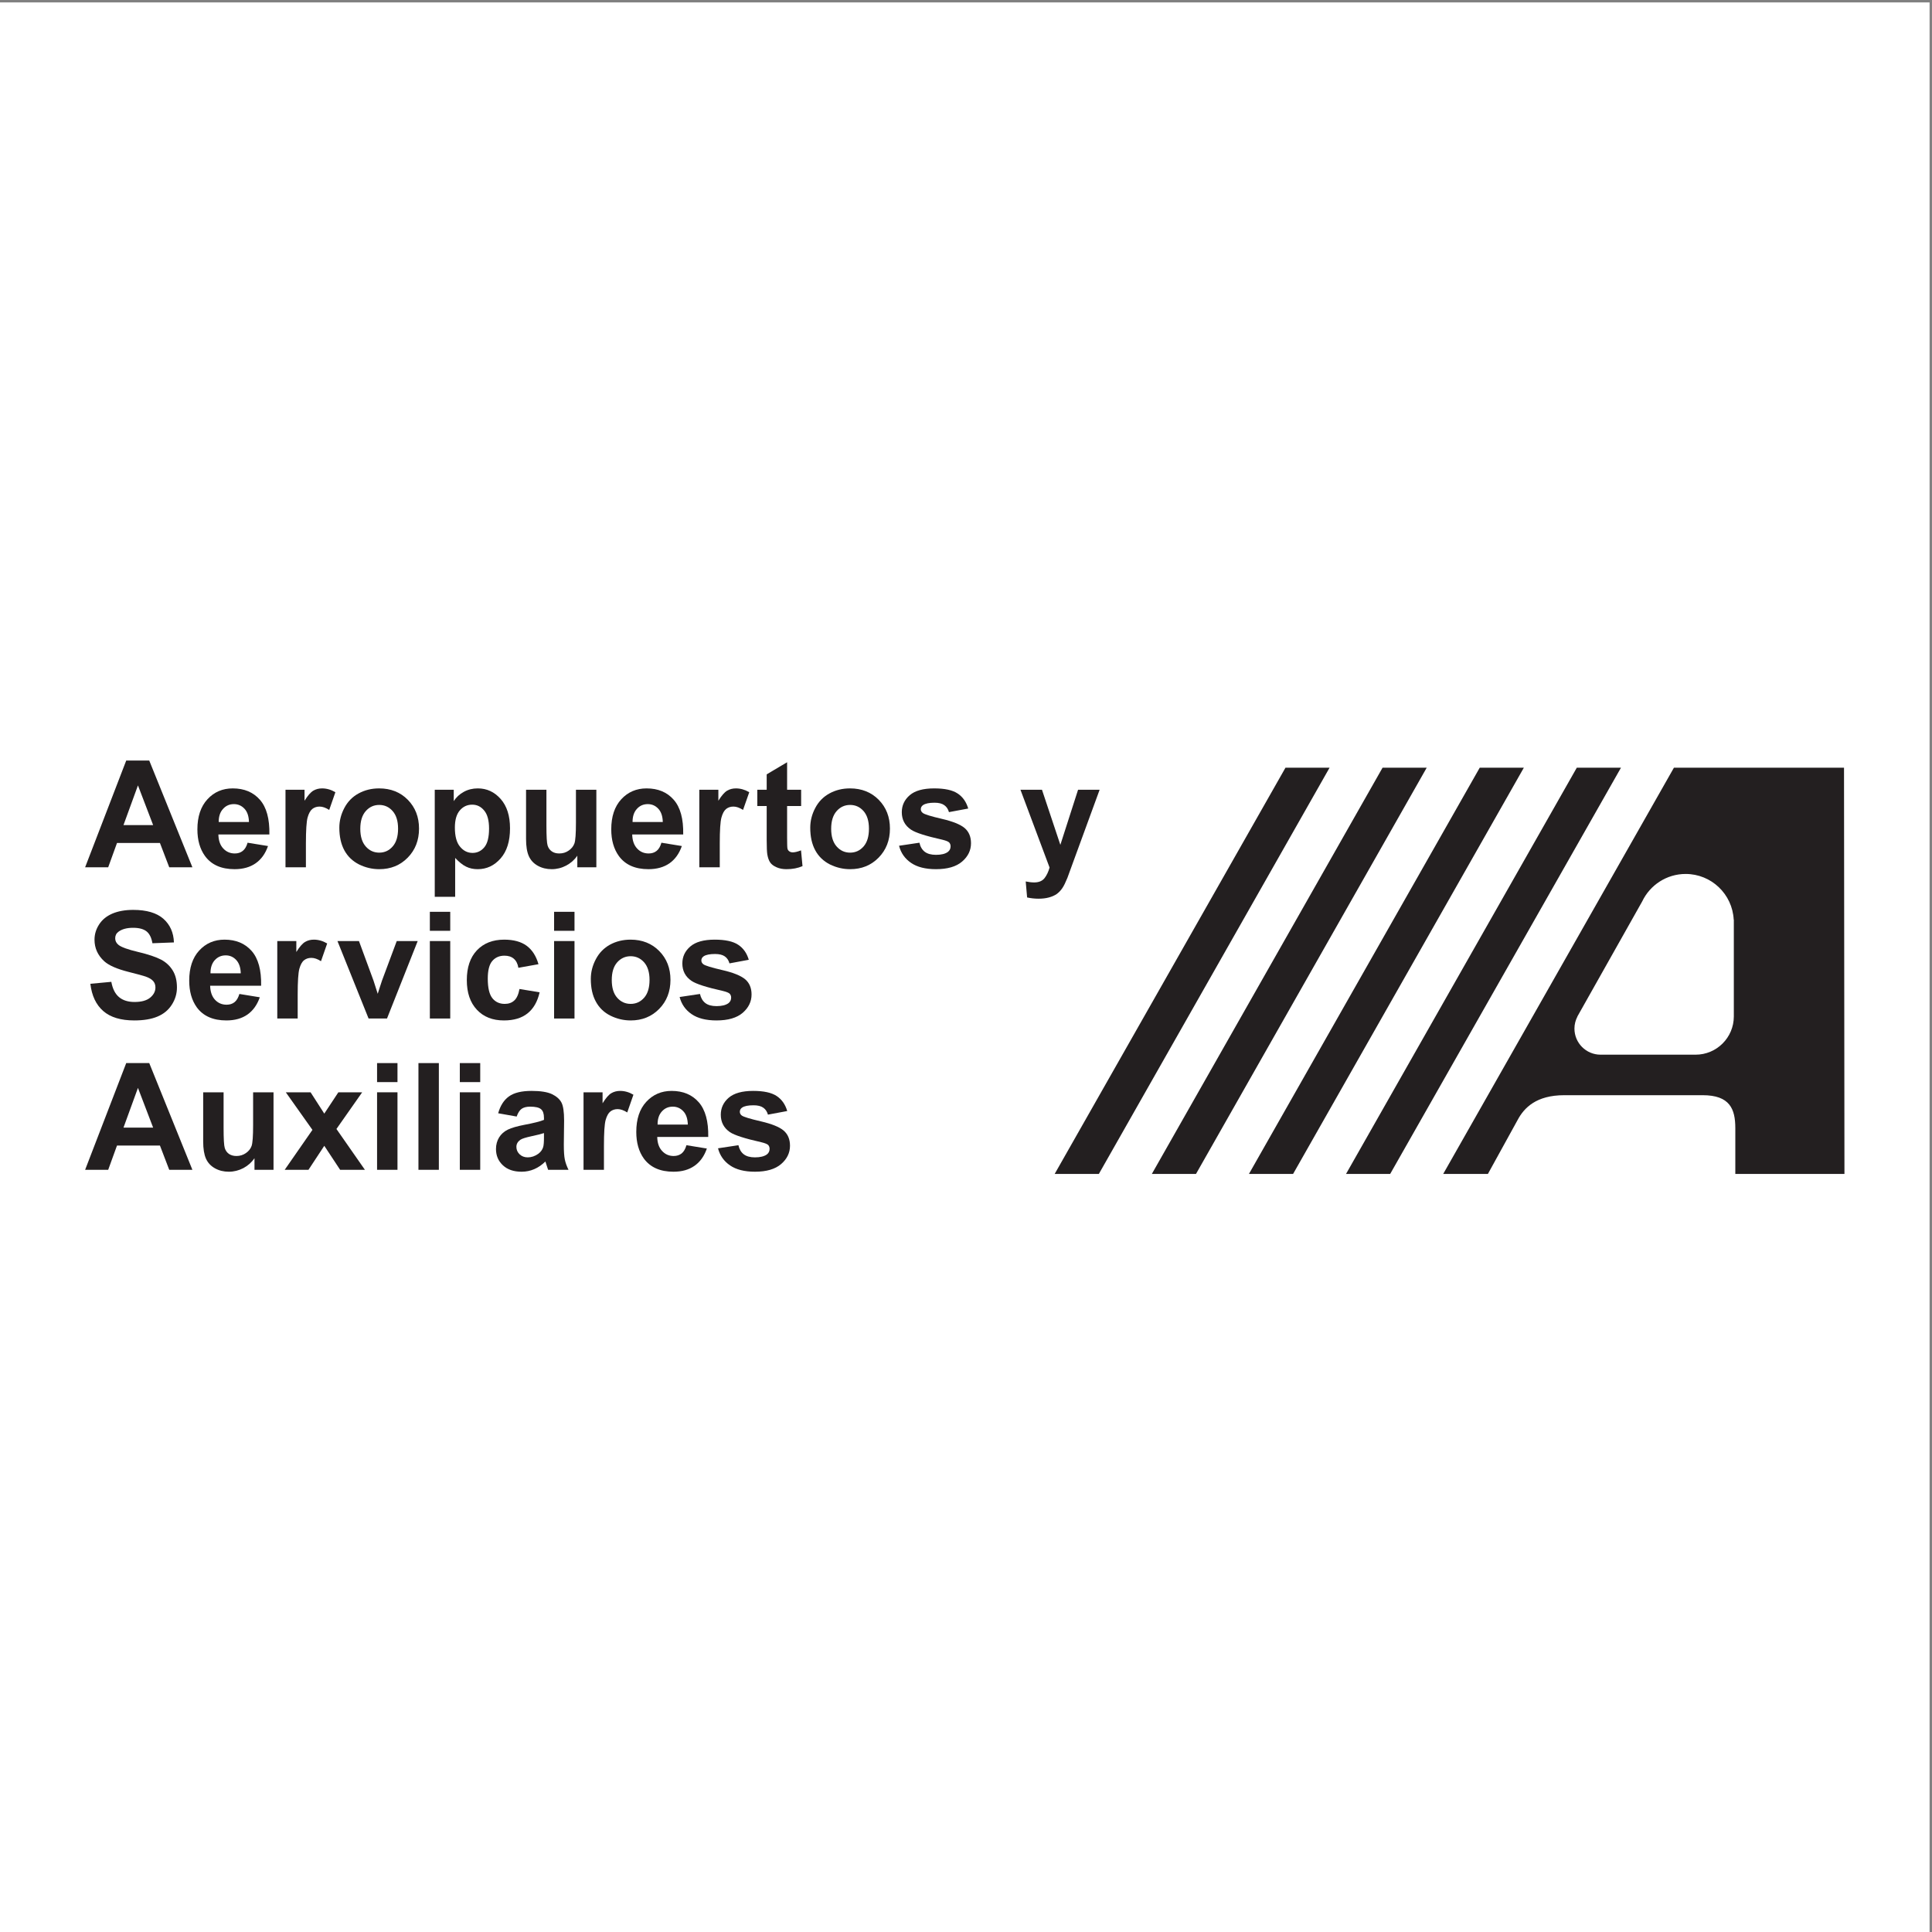 <?xml version="1.0" ?>
<svg xmlns="http://www.w3.org/2000/svg" xmlns:xlink="http://www.w3.org/1999/xlink" viewBox="0 0 193 193">
	
	

	
	<rect x="0" y="0" width="193" height="193" fill="#808080" stroke="none"/>
	
	

	
	<g id="surface1">
		
		

		
		<path style=" stroke:none;fill-rule:evenodd;fill:rgb(100%,100%,100%);fill-opacity:1;" d="M 0 0.242 L 192.758 0.242 L 192.758 193 L 0 193 L 0 0.242 "/>
		
		

		
		<path style=" stroke:none;fill-rule:nonzero;fill:rgb(13.699%,12.199%,12.5%);fill-opacity:1;" d="M 157.578 101.539 L 164.051 90.047 C 164.82 88.43 166.473 87.305 168.391 87.305 C 170.961 87.305 173.059 89.324 173.191 91.867 L 173.203 91.867 L 173.203 101.539 C 173.203 103.648 171.492 105.359 169.383 105.359 L 159.891 105.359 C 158.449 105.359 157.281 104.191 157.281 102.75 C 157.281 102.312 157.395 101.906 157.582 101.547 Z M 151.594 111.902 C 152.254 110.652 153.473 109.406 156.27 109.406 L 170.086 109.406 C 172.805 109.406 173.352 110.781 173.352 112.695 L 173.352 117.27 L 184.254 117.27 L 184.211 76.691 L 167.219 76.691 L 144.172 117.27 L 148.637 117.27 L 151.594 111.902 "/>
		
		

		
		<path style=" stroke:none;fill-rule:nonzero;fill:rgb(13.699%,12.199%,12.5%);fill-opacity:1;" d="M 134.465 117.27 L 138.875 117.27 L 161.93 76.691 L 157.516 76.691 L 134.465 117.27 "/>
		
		

		
		<path style=" stroke:none;fill-rule:nonzero;fill:rgb(13.699%,12.199%,12.5%);fill-opacity:1;" d="M 124.766 117.27 L 129.176 117.27 L 152.227 76.691 L 147.82 76.691 L 124.766 117.27 "/>
		
		

		
		<path style=" stroke:none;fill-rule:nonzero;fill:rgb(13.699%,12.199%,12.5%);fill-opacity:1;" d="M 115.066 117.27 L 119.477 117.27 L 142.523 76.691 L 138.113 76.691 L 115.066 117.27 "/>
		
		

		
		<path style=" stroke:none;fill-rule:nonzero;fill:rgb(13.699%,12.199%,12.5%);fill-opacity:1;" d="M 105.359 117.27 L 109.773 117.27 L 132.82 76.691 L 128.414 76.691 L 105.359 117.27 "/>
		
		

		
		<path style=" stroke:none;fill-rule:nonzero;fill:rgb(13.699%,12.199%,12.5%);fill-opacity:1;" d="M 15.297 82.422 L 13.781 78.457 L 12.336 82.422 Z M 19.219 86.637 L 16.906 86.637 L 15.977 84.211 L 11.688 84.211 L 10.809 86.637 L 8.504 86.637 L 12.609 75.977 L 14.91 75.977 L 19.219 86.637 "/>
		
		

		
		<path style=" stroke:none;fill-rule:nonzero;fill:rgb(13.699%,12.199%,12.5%);fill-opacity:1;" d="M 24.871 82.117 C 24.855 81.535 24.707 81.09 24.418 80.785 C 24.129 80.48 23.777 80.328 23.367 80.328 C 22.926 80.328 22.562 80.488 22.277 80.812 C 21.984 81.129 21.844 81.566 21.848 82.117 Z M 24.734 84.184 L 26.773 84.516 C 26.512 85.27 26.102 85.844 25.539 86.238 C 24.98 86.629 24.277 86.828 23.438 86.828 C 22.102 86.828 21.121 86.391 20.477 85.512 C 19.973 84.812 19.719 83.926 19.719 82.852 C 19.719 81.57 20.055 80.57 20.723 79.844 C 21.387 79.121 22.23 78.758 23.25 78.758 C 24.395 78.758 25.297 79.137 25.961 79.891 C 26.625 80.645 26.941 81.801 26.91 83.359 L 21.816 83.359 C 21.828 83.957 21.988 84.426 22.301 84.758 C 22.609 85.094 22.996 85.258 23.457 85.258 C 23.77 85.258 24.035 85.176 24.246 85.004 C 24.465 84.836 24.625 84.562 24.734 84.184 "/>
		
		

		
		<path style=" stroke:none;fill-rule:nonzero;fill:rgb(13.699%,12.199%,12.5%);fill-opacity:1;" d="M 30.559 86.637 L 28.52 86.637 L 28.52 78.895 L 30.422 78.895 L 30.422 79.992 C 30.746 79.473 31.035 79.141 31.293 78.988 C 31.551 78.836 31.844 78.758 32.168 78.758 C 32.633 78.758 33.078 78.887 33.504 79.141 L 32.887 80.91 C 32.543 80.688 32.219 80.574 31.926 80.574 C 31.641 80.574 31.398 80.656 31.199 80.812 C 31 80.973 30.844 81.254 30.727 81.668 C 30.617 82.078 30.559 82.941 30.559 84.25 L 30.559 86.637 "/>
		
		

		
		<path style=" stroke:none;fill-rule:nonzero;fill:rgb(13.699%,12.199%,12.5%);fill-opacity:1;" d="M 35.992 82.793 C 35.992 83.562 36.176 84.152 36.539 84.562 C 36.902 84.973 37.348 85.176 37.883 85.176 C 38.418 85.176 38.863 84.973 39.223 84.562 C 39.586 84.152 39.766 83.559 39.766 82.781 C 39.766 82.02 39.586 81.434 39.223 81.023 C 38.863 80.613 38.418 80.41 37.883 80.41 C 37.348 80.41 36.902 80.613 36.539 81.023 C 36.176 81.434 35.992 82.023 35.992 82.793 Z M 33.898 82.684 C 33.898 82.008 34.066 81.348 34.398 80.715 C 34.734 80.078 35.207 79.594 35.82 79.262 C 36.434 78.926 37.117 78.758 37.875 78.758 C 39.039 78.758 39.996 79.141 40.738 79.895 C 41.484 80.656 41.859 81.613 41.859 82.773 C 41.859 83.941 41.484 84.906 40.73 85.676 C 39.977 86.445 39.027 86.828 37.887 86.828 C 37.18 86.828 36.504 86.668 35.863 86.352 C 35.223 86.027 34.734 85.559 34.398 84.941 C 34.066 84.324 33.898 83.57 33.898 82.684 "/>
		
		

		
		<path style=" stroke:none;fill-rule:nonzero;fill:rgb(13.699%,12.199%,12.5%);fill-opacity:1;" d="M 45.441 82.668 C 45.441 83.531 45.609 84.172 45.957 84.582 C 46.297 84.996 46.715 85.203 47.207 85.203 C 47.68 85.203 48.074 85.012 48.387 84.633 C 48.699 84.254 48.855 83.633 48.855 82.77 C 48.855 81.961 48.695 81.363 48.371 80.973 C 48.051 80.578 47.648 80.383 47.172 80.383 C 46.672 80.383 46.262 80.574 45.93 80.961 C 45.605 81.344 45.441 81.91 45.441 82.668 Z M 43.43 78.895 L 45.328 78.895 L 45.328 80.027 C 45.578 79.641 45.91 79.332 46.332 79.102 C 46.754 78.871 47.219 78.758 47.734 78.758 C 48.629 78.758 49.391 79.109 50.012 79.812 C 50.637 80.516 50.949 81.496 50.949 82.746 C 50.949 84.039 50.637 85.039 50.008 85.754 C 49.375 86.473 48.617 86.828 47.719 86.828 C 47.293 86.828 46.906 86.746 46.562 86.574 C 46.215 86.406 45.852 86.113 45.469 85.703 L 45.469 89.586 L 43.43 89.586 L 43.43 78.895 "/>
		
		

		
		<path style=" stroke:none;fill-rule:nonzero;fill:rgb(13.699%,12.199%,12.5%);fill-opacity:1;" d="M 57.672 86.637 L 57.672 85.48 C 57.391 85.895 57.023 86.219 56.566 86.465 C 56.105 86.707 55.621 86.828 55.113 86.828 C 54.598 86.828 54.133 86.715 53.719 86.484 C 53.309 86.254 53.012 85.934 52.828 85.523 C 52.641 85.105 52.551 84.535 52.551 83.805 L 52.551 78.895 L 54.586 78.895 L 54.586 82.457 C 54.586 83.547 54.625 84.215 54.703 84.461 C 54.777 84.707 54.914 84.898 55.113 85.043 C 55.312 85.188 55.562 85.258 55.871 85.258 C 56.223 85.258 56.535 85.164 56.812 84.969 C 57.09 84.777 57.281 84.539 57.383 84.254 C 57.484 83.973 57.535 83.273 57.535 82.164 L 57.535 78.895 L 59.574 78.895 L 59.574 86.637 L 57.672 86.637 "/>
		
		

		
		<path style=" stroke:none;fill-rule:nonzero;fill:rgb(13.699%,12.199%,12.5%);fill-opacity:1;" d="M 66.211 82.117 C 66.195 81.535 66.047 81.09 65.758 80.785 C 65.473 80.48 65.121 80.328 64.711 80.328 C 64.27 80.328 63.902 80.488 63.617 80.812 C 63.328 81.129 63.188 81.566 63.191 82.117 Z M 66.074 84.184 L 68.113 84.516 C 67.852 85.27 67.441 85.844 66.883 86.238 C 66.32 86.629 65.617 86.828 64.781 86.828 C 63.445 86.828 62.461 86.391 61.82 85.512 C 61.316 84.812 61.062 83.926 61.062 82.852 C 61.062 81.57 61.395 80.57 62.062 79.844 C 62.727 79.121 63.574 78.758 64.59 78.758 C 65.734 78.758 66.641 79.137 67.301 79.891 C 67.965 80.645 68.281 81.801 68.25 83.359 L 63.156 83.359 C 63.168 83.957 63.332 84.426 63.641 84.758 C 63.949 85.094 64.336 85.258 64.797 85.258 C 65.109 85.258 65.375 85.176 65.59 85.004 C 65.805 84.836 65.965 84.562 66.074 84.184 "/>
		
		

		
		<path style=" stroke:none;fill-rule:nonzero;fill:rgb(13.699%,12.199%,12.5%);fill-opacity:1;" d="M 71.902 86.637 L 69.859 86.637 L 69.859 78.895 L 71.762 78.895 L 71.762 79.992 C 72.086 79.473 72.375 79.141 72.633 78.988 C 72.891 78.836 73.184 78.758 73.512 78.758 C 73.973 78.758 74.418 78.887 74.848 79.141 L 74.227 80.91 C 73.883 80.688 73.562 80.574 73.27 80.574 C 72.98 80.574 72.738 80.656 72.539 80.812 C 72.34 80.973 72.184 81.254 72.07 81.668 C 71.957 82.078 71.902 82.941 71.902 84.25 L 71.902 86.637 "/>
		
		

		
		<path style=" stroke:none;fill-rule:nonzero;fill:rgb(13.699%,12.199%,12.5%);fill-opacity:1;" d="M 80.031 78.895 L 80.031 80.52 L 78.629 80.52 L 78.629 83.672 C 78.629 84.309 78.641 84.68 78.668 84.785 C 78.695 84.891 78.754 84.98 78.852 85.047 C 78.945 85.113 79.062 85.148 79.195 85.148 C 79.383 85.148 79.66 85.086 80.02 84.949 L 80.168 86.523 C 79.699 86.727 79.168 86.828 78.574 86.828 C 78.207 86.828 77.875 86.77 77.586 86.641 C 77.293 86.516 77.074 86.355 76.941 86.16 C 76.805 85.961 76.711 85.695 76.652 85.355 C 76.613 85.117 76.59 84.637 76.59 83.91 L 76.59 80.52 L 75.652 80.52 L 75.652 78.895 L 76.59 78.895 L 76.59 77.355 L 78.629 76.145 L 78.629 78.895 L 80.031 78.895 "/>
		
		

		
		<path style=" stroke:none;fill-rule:nonzero;fill:rgb(13.699%,12.199%,12.5%);fill-opacity:1;" d="M 83.031 82.793 C 83.031 83.562 83.215 84.152 83.578 84.562 C 83.941 84.973 84.391 85.176 84.922 85.176 C 85.457 85.176 85.902 84.973 86.266 84.562 C 86.625 84.152 86.805 83.559 86.805 82.781 C 86.805 82.02 86.625 81.434 86.266 81.023 C 85.902 80.613 85.457 80.41 84.922 80.41 C 84.391 80.41 83.941 80.613 83.578 81.023 C 83.215 81.434 83.031 82.023 83.031 82.793 Z M 80.941 82.684 C 80.941 82.008 81.105 81.348 81.441 80.715 C 81.773 80.078 82.25 79.594 82.859 79.262 C 83.469 78.926 84.156 78.758 84.914 78.758 C 86.078 78.758 87.035 79.141 87.781 79.895 C 88.527 80.656 88.902 81.613 88.902 82.773 C 88.902 83.941 88.523 84.906 87.77 85.676 C 87.016 86.445 86.07 86.828 84.926 86.828 C 84.219 86.828 83.547 86.668 82.902 86.352 C 82.266 86.027 81.773 85.559 81.441 84.941 C 81.105 84.324 80.941 83.57 80.941 82.684 "/>
		
		

		
		<path style=" stroke:none;fill-rule:nonzero;fill:rgb(13.699%,12.199%,12.5%);fill-opacity:1;" d="M 89.812 84.488 L 91.848 84.184 C 91.934 84.582 92.113 84.883 92.379 85.09 C 92.648 85.293 93.02 85.395 93.5 85.395 C 94.027 85.395 94.426 85.301 94.691 85.102 C 94.867 84.965 94.961 84.777 94.961 84.547 C 94.961 84.391 94.91 84.258 94.816 84.156 C 94.715 84.059 94.484 83.969 94.133 83.883 C 92.488 83.516 91.441 83.18 91 82.875 C 90.391 82.461 90.086 81.879 90.086 81.137 C 90.086 80.465 90.348 79.898 90.875 79.441 C 91.398 78.988 92.215 78.758 93.32 78.758 C 94.375 78.758 95.156 78.926 95.668 79.27 C 96.176 79.605 96.527 80.105 96.723 80.77 L 94.797 81.129 C 94.715 80.824 94.559 80.594 94.332 80.434 C 94.105 80.27 93.781 80.188 93.359 80.188 C 92.828 80.188 92.445 80.266 92.215 80.422 C 92.062 80.527 91.984 80.668 91.984 80.84 C 91.984 80.988 92.055 81.113 92.188 81.215 C 92.371 81.355 93.008 81.551 94.09 81.801 C 95.176 82.055 95.934 82.359 96.359 82.715 C 96.785 83.078 97 83.586 97 84.234 C 97 84.945 96.707 85.555 96.113 86.066 C 95.523 86.574 94.652 86.828 93.5 86.828 C 92.449 86.828 91.621 86.617 91.012 86.199 C 90.398 85.781 89.996 85.211 89.812 84.488 "/>
		
		

		
		<path style=" stroke:none;fill-rule:nonzero;fill:rgb(13.699%,12.199%,12.5%);fill-opacity:1;" d="M 101.941 78.895 L 104.09 78.895 L 105.926 84.398 L 107.695 78.895 L 109.848 78.895 L 107.129 86.328 L 106.629 87.699 C 106.445 88.148 106.281 88.492 106.117 88.73 C 105.953 88.969 105.77 89.156 105.562 89.309 C 105.352 89.453 105.09 89.57 104.785 89.652 C 104.484 89.734 104.137 89.777 103.75 89.777 C 103.359 89.777 102.977 89.734 102.605 89.652 L 102.465 88.055 C 102.773 88.117 103.055 88.152 103.309 88.152 C 103.773 88.152 104.113 88.012 104.34 87.73 C 104.559 87.449 104.73 87.098 104.848 86.664 L 101.941 78.895 "/>
		
		

		
		<path style=" stroke:none;fill-rule:nonzero;fill:rgb(13.699%,12.199%,12.5%);fill-opacity:1;" d="M 9.027 98.277 L 11.121 98.082 C 11.246 98.773 11.504 99.285 11.887 99.605 C 12.27 99.93 12.789 100.094 13.441 100.094 C 14.133 100.094 14.652 99.949 15.004 99.66 C 15.352 99.371 15.527 99.031 15.527 98.645 C 15.527 98.391 15.453 98.18 15.309 98.012 C 15.16 97.836 14.906 97.68 14.539 97.551 C 14.289 97.465 13.719 97.309 12.828 97.086 C 11.684 96.797 10.879 96.445 10.414 96.027 C 9.77 95.438 9.441 94.719 9.441 93.875 C 9.441 93.332 9.594 92.824 9.902 92.348 C 10.207 91.871 10.648 91.516 11.223 91.266 C 11.801 91.02 12.496 90.895 13.309 90.895 C 14.641 90.895 15.645 91.191 16.316 91.777 C 16.988 92.371 17.34 93.156 17.375 94.145 L 15.227 94.227 C 15.133 93.68 14.941 93.281 14.641 93.043 C 14.34 92.805 13.895 92.684 13.297 92.684 C 12.68 92.684 12.195 92.812 11.844 93.07 C 11.617 93.234 11.508 93.457 11.508 93.73 C 11.508 93.98 11.609 94.203 11.824 94.379 C 12.094 94.609 12.746 94.848 13.785 95.094 C 14.824 95.34 15.59 95.602 16.09 95.863 C 16.586 96.125 16.973 96.488 17.254 96.945 C 17.535 97.402 17.676 97.969 17.676 98.645 C 17.676 99.258 17.508 99.828 17.168 100.359 C 16.832 100.895 16.352 101.293 15.734 101.551 C 15.113 101.812 14.34 101.938 13.418 101.938 C 12.074 101.938 11.039 101.629 10.32 101.004 C 9.598 100.379 9.168 99.469 9.027 98.277 "/>
		
		

		
		<path style=" stroke:none;fill-rule:nonzero;fill:rgb(13.699%,12.199%,12.5%);fill-opacity:1;" d="M 24.051 97.23 C 24.035 96.645 23.883 96.203 23.594 95.895 C 23.309 95.59 22.957 95.438 22.547 95.438 C 22.102 95.438 21.742 95.602 21.453 95.918 C 21.164 96.242 21.023 96.68 21.027 97.23 Z M 23.914 99.293 L 25.953 99.625 C 25.691 100.379 25.281 100.953 24.723 101.348 C 24.16 101.742 23.457 101.938 22.617 101.938 C 21.281 101.938 20.297 101.5 19.656 100.625 C 19.152 99.918 18.902 99.035 18.902 97.961 C 18.902 96.684 19.234 95.68 19.898 94.957 C 20.566 94.23 21.41 93.867 22.43 93.867 C 23.574 93.867 24.477 94.246 25.141 95 C 25.801 95.754 26.117 96.91 26.086 98.469 L 20.992 98.469 C 21.008 99.07 21.168 99.535 21.477 99.871 C 21.785 100.203 22.172 100.367 22.637 100.367 C 22.949 100.367 23.215 100.285 23.43 100.113 C 23.641 99.945 23.801 99.672 23.914 99.293 "/>
		
		

		
		<path style=" stroke:none;fill-rule:nonzero;fill:rgb(13.699%,12.199%,12.5%);fill-opacity:1;" d="M 29.738 101.746 L 27.699 101.746 L 27.699 94.008 L 29.602 94.008 L 29.602 95.102 C 29.922 94.586 30.215 94.25 30.473 94.098 C 30.727 93.945 31.02 93.867 31.348 93.867 C 31.809 93.867 32.258 93.996 32.684 94.25 L 32.066 96.02 C 31.719 95.797 31.402 95.688 31.105 95.688 C 30.82 95.688 30.574 95.766 30.379 95.922 C 30.176 96.078 30.023 96.363 29.906 96.773 C 29.793 97.188 29.738 98.051 29.738 99.363 L 29.738 101.746 "/>
		
		

		
		<path style=" stroke:none;fill-rule:nonzero;fill:rgb(13.699%,12.199%,12.5%);fill-opacity:1;" d="M 36.82 101.746 L 33.711 94.008 L 35.859 94.008 L 37.312 97.957 L 37.734 99.277 C 37.844 98.941 37.914 98.719 37.945 98.613 C 38.012 98.391 38.086 98.176 38.16 97.957 L 39.633 94.008 L 41.727 94.008 L 38.66 101.746 L 36.82 101.746 "/>
		
		

		
		<path style=" stroke:none;fill-rule:nonzero;fill:rgb(13.699%,12.199%,12.5%);fill-opacity:1;" d="M 42.941 101.746 L 42.941 94.008 L 44.977 94.008 L 44.977 101.746 Z M 42.941 92.984 L 42.941 91.086 L 44.977 91.086 L 44.977 92.984 L 42.941 92.984 "/>
		
		

		
		<path style=" stroke:none;fill-rule:nonzero;fill:rgb(13.699%,12.199%,12.5%);fill-opacity:1;" d="M 53.793 96.32 L 51.785 96.68 C 51.719 96.277 51.562 95.973 51.324 95.77 C 51.086 95.566 50.777 95.469 50.391 95.469 C 49.887 95.469 49.48 95.645 49.18 95.996 C 48.875 96.348 48.727 96.938 48.727 97.766 C 48.727 98.688 48.883 99.336 49.188 99.719 C 49.492 100.098 49.906 100.285 50.422 100.285 C 50.809 100.285 51.125 100.176 51.371 99.949 C 51.617 99.73 51.793 99.344 51.895 98.797 L 53.906 99.129 C 53.695 100.055 53.297 100.754 52.707 101.227 C 52.117 101.703 51.328 101.938 50.336 101.938 C 49.211 101.938 48.309 101.586 47.641 100.871 C 46.969 100.156 46.633 99.172 46.633 97.91 C 46.633 96.637 46.969 95.645 47.641 94.934 C 48.312 94.227 49.223 93.867 50.367 93.867 C 51.301 93.867 52.051 94.07 52.602 94.473 C 53.156 94.879 53.555 95.492 53.793 96.32 "/>
		
		

		
		<path style=" stroke:none;fill-rule:nonzero;fill:rgb(13.699%,12.199%,12.5%);fill-opacity:1;" d="M 55.352 101.746 L 55.352 94.008 L 57.391 94.008 L 57.391 101.746 Z M 55.352 92.984 L 55.352 91.086 L 57.391 91.086 L 57.391 92.984 L 55.352 92.984 "/>
		
		

		
		<path style=" stroke:none;fill-rule:nonzero;fill:rgb(13.699%,12.199%,12.5%);fill-opacity:1;" d="M 61.113 97.902 C 61.113 98.672 61.293 99.266 61.656 99.672 C 62.02 100.082 62.469 100.285 63 100.285 C 63.535 100.285 63.98 100.082 64.344 99.672 C 64.703 99.266 64.887 98.668 64.887 97.891 C 64.887 97.129 64.703 96.543 64.344 96.133 C 63.98 95.727 63.535 95.523 63 95.523 C 62.469 95.523 62.02 95.727 61.656 96.133 C 61.293 96.543 61.113 97.133 61.113 97.902 Z M 59.02 97.793 C 59.02 97.113 59.184 96.461 59.52 95.824 C 59.852 95.191 60.324 94.707 60.938 94.367 C 61.551 94.035 62.234 93.867 62.992 93.867 C 64.156 93.867 65.113 94.25 65.859 95.008 C 66.605 95.766 66.977 96.723 66.977 97.883 C 66.977 99.051 66.602 100.02 65.848 100.789 C 65.094 101.555 64.148 101.938 63.008 101.938 C 62.301 101.938 61.625 101.781 60.98 101.461 C 60.34 101.141 59.852 100.672 59.52 100.051 C 59.184 99.438 59.02 98.684 59.02 97.793 "/>
		
		

		
		<path style=" stroke:none;fill-rule:nonzero;fill:rgb(13.699%,12.199%,12.5%);fill-opacity:1;" d="M 67.891 99.598 L 69.926 99.293 C 70.016 99.691 70.191 99.992 70.457 100.199 C 70.723 100.406 71.098 100.508 71.578 100.508 C 72.105 100.508 72.504 100.41 72.77 100.215 C 72.949 100.074 73.039 99.891 73.039 99.656 C 73.039 99.5 72.988 99.371 72.891 99.266 C 72.789 99.168 72.562 99.078 72.211 98.992 C 70.562 98.625 69.52 98.289 69.078 97.984 C 68.469 97.57 68.164 96.988 68.164 96.246 C 68.164 95.574 68.426 95.012 68.953 94.555 C 69.477 94.098 70.293 93.867 71.398 93.867 C 72.453 93.867 73.234 94.039 73.742 94.379 C 74.254 94.715 74.609 95.219 74.801 95.879 L 72.871 96.238 C 72.789 95.934 72.637 95.703 72.41 95.543 C 72.18 95.379 71.855 95.301 71.438 95.301 C 70.906 95.301 70.523 95.375 70.293 95.531 C 70.141 95.637 70.062 95.777 70.062 95.949 C 70.062 96.098 70.133 96.227 70.266 96.328 C 70.449 96.465 71.086 96.66 72.168 96.91 C 73.254 97.16 74.012 97.469 74.441 97.828 C 74.867 98.191 75.078 98.699 75.078 99.348 C 75.078 100.055 74.781 100.668 74.195 101.176 C 73.602 101.684 72.73 101.938 71.574 101.938 C 70.531 101.938 69.699 101.727 69.09 101.309 C 68.477 100.891 68.078 100.316 67.891 99.598 "/>
		
		

		
		<path style=" stroke:none;fill-rule:nonzero;fill:rgb(13.699%,12.199%,12.5%);fill-opacity:1;" d="M 15.297 112.645 L 13.781 108.676 L 12.336 112.645 Z M 19.219 116.859 L 16.906 116.859 L 15.977 114.434 L 11.688 114.434 L 10.809 116.859 L 8.504 116.859 L 12.609 106.199 L 14.91 106.199 L 19.219 116.859 "/>
		
		

		
		<path style=" stroke:none;fill-rule:nonzero;fill:rgb(13.699%,12.199%,12.5%);fill-opacity:1;" d="M 25.422 116.859 L 25.422 115.703 C 25.141 116.113 24.773 116.441 24.316 116.688 C 23.855 116.926 23.371 117.051 22.863 117.051 C 22.344 117.051 21.879 116.938 21.469 116.707 C 21.059 116.477 20.758 116.156 20.574 115.742 C 20.391 115.328 20.297 114.758 20.297 114.027 L 20.297 109.117 L 22.336 109.117 L 22.336 112.68 C 22.336 113.766 22.375 114.438 22.453 114.68 C 22.527 114.926 22.664 115.121 22.863 115.266 C 23.062 115.406 23.316 115.48 23.621 115.48 C 23.973 115.48 24.285 115.383 24.562 115.191 C 24.84 115 25.031 114.762 25.133 114.477 C 25.234 114.191 25.285 113.496 25.285 112.387 L 25.285 109.117 L 27.324 109.117 L 27.324 116.859 L 25.422 116.859 "/>
		
		

		
		<path style=" stroke:none;fill-rule:nonzero;fill:rgb(13.699%,12.199%,12.5%);fill-opacity:1;" d="M 28.441 116.859 L 31.211 112.871 L 28.551 109.117 L 31.027 109.117 L 32.395 111.246 L 33.801 109.117 L 36.18 109.117 L 33.609 112.781 L 36.453 116.859 L 33.977 116.859 L 32.395 114.461 L 30.816 116.859 L 28.441 116.859 "/>
		
		

		
		<path style=" stroke:none;fill-rule:nonzero;fill:rgb(13.699%,12.199%,12.5%);fill-opacity:1;" d="M 37.668 116.859 L 37.668 109.117 L 39.707 109.117 L 39.707 116.859 Z M 37.668 108.098 L 37.668 106.199 L 39.707 106.199 L 39.707 108.098 L 37.668 108.098 "/>
		
		

		
		<path style=" stroke:none;fill-rule:nonzero;fill:rgb(13.699%,12.199%,12.5%);fill-opacity:1;" d="M 41.801 116.859 L 41.801 106.199 L 43.84 106.199 L 43.84 116.859 L 41.801 116.859 "/>
		
		

		
		<path style=" stroke:none;fill-rule:nonzero;fill:rgb(13.699%,12.199%,12.5%);fill-opacity:1;" d="M 45.934 116.859 L 45.934 109.117 L 47.973 109.117 L 47.973 116.859 Z M 45.934 108.098 L 45.934 106.199 L 47.973 106.199 L 47.973 108.098 L 45.934 108.098 "/>
		
		

		
		<path style=" stroke:none;fill-rule:nonzero;fill:rgb(13.699%,12.199%,12.5%);fill-opacity:1;" d="M 54.34 113.191 C 54.078 113.281 53.664 113.383 53.098 113.504 C 52.531 113.629 52.16 113.738 51.984 113.859 C 51.719 114.047 51.586 114.281 51.586 114.57 C 51.586 114.855 51.691 115.102 51.906 115.309 C 52.117 115.512 52.391 115.617 52.719 115.617 C 53.09 115.617 53.441 115.496 53.777 115.258 C 54.02 115.074 54.184 114.852 54.262 114.586 C 54.316 114.41 54.34 114.082 54.34 113.598 Z M 51.613 111.539 L 49.766 111.211 C 49.977 110.453 50.336 109.891 50.844 109.527 C 51.352 109.16 52.105 108.977 53.105 108.977 C 54.016 108.977 54.691 109.09 55.141 109.301 C 55.582 109.516 55.898 109.789 56.078 110.121 C 56.262 110.453 56.352 111.062 56.352 111.945 L 56.324 114.324 C 56.324 115 56.355 115.504 56.422 115.82 C 56.488 116.145 56.609 116.488 56.793 116.859 L 54.754 116.859 C 54.703 116.723 54.637 116.527 54.559 116.266 C 54.527 116.145 54.5 116.07 54.484 116.031 C 54.137 116.367 53.766 116.625 53.371 116.793 C 52.973 116.965 52.551 117.051 52.105 117.051 C 51.312 117.051 50.688 116.836 50.234 116.406 C 49.777 115.977 49.547 115.441 49.547 114.781 C 49.547 114.352 49.652 113.961 49.859 113.621 C 50.07 113.285 50.359 113.027 50.734 112.844 C 51.109 112.664 51.652 112.508 52.355 112.371 C 53.312 112.191 53.973 112.027 54.34 111.871 L 54.34 111.664 C 54.34 111.262 54.246 110.977 54.051 110.809 C 53.855 110.637 53.492 110.551 52.953 110.551 C 52.594 110.551 52.312 110.625 52.105 110.77 C 51.902 110.918 51.742 111.172 51.613 111.539 "/>
		
		

		
		<path style=" stroke:none;fill-rule:nonzero;fill:rgb(13.699%,12.199%,12.5%);fill-opacity:1;" d="M 60.332 116.859 L 58.293 116.859 L 58.293 109.117 L 60.195 109.117 L 60.195 110.215 C 60.516 109.695 60.805 109.359 61.066 109.207 C 61.32 109.059 61.613 108.977 61.941 108.977 C 62.406 108.977 62.848 109.105 63.277 109.359 L 62.66 111.129 C 62.312 110.91 61.992 110.797 61.699 110.797 C 61.414 110.797 61.172 110.879 60.973 111.035 C 60.773 111.191 60.617 111.477 60.5 111.887 C 60.387 112.301 60.332 113.16 60.332 114.473 L 60.332 116.859 "/>
		
		

		
		<path style=" stroke:none;fill-rule:nonzero;fill:rgb(13.699%,12.199%,12.5%);fill-opacity:1;" d="M 68.711 112.34 C 68.695 111.758 68.547 111.312 68.258 111.008 C 67.969 110.703 67.621 110.551 67.207 110.551 C 66.766 110.551 66.402 110.711 66.117 111.031 C 65.824 111.352 65.688 111.785 65.691 112.34 Z M 68.574 114.402 L 70.613 114.734 C 70.352 115.492 69.941 116.066 69.383 116.457 C 68.82 116.855 68.121 117.051 67.277 117.051 C 65.945 117.051 64.957 116.609 64.316 115.734 C 63.812 115.031 63.562 114.145 63.562 113.074 C 63.562 111.793 63.895 110.789 64.562 110.066 C 65.227 109.344 66.074 108.977 67.09 108.977 C 68.234 108.977 69.137 109.355 69.801 110.109 C 70.465 110.867 70.781 112.027 70.75 113.578 L 65.656 113.578 C 65.668 114.176 65.828 114.645 66.141 114.977 C 66.449 115.312 66.832 115.48 67.297 115.48 C 67.609 115.48 67.871 115.395 68.09 115.227 C 68.305 115.055 68.465 114.781 68.574 114.402 "/>
		
		

		
		<path style=" stroke:none;fill-rule:nonzero;fill:rgb(13.699%,12.199%,12.5%);fill-opacity:1;" d="M 71.727 114.711 L 73.766 114.402 C 73.855 114.801 74.031 115.105 74.297 115.309 C 74.562 115.512 74.938 115.617 75.418 115.617 C 75.945 115.617 76.344 115.516 76.609 115.324 C 76.789 115.184 76.879 115 76.879 114.766 C 76.879 114.609 76.832 114.48 76.734 114.375 C 76.629 114.281 76.402 114.188 76.051 114.105 C 74.402 113.734 73.359 113.398 72.918 113.098 C 72.309 112.68 72.004 112.098 72.004 111.355 C 72.004 110.688 72.266 110.121 72.789 109.664 C 73.32 109.207 74.137 108.977 75.238 108.977 C 76.293 108.977 77.074 109.148 77.586 109.488 C 78.098 109.828 78.449 110.328 78.641 110.988 L 76.715 111.348 C 76.629 111.047 76.477 110.812 76.25 110.656 C 76.023 110.492 75.695 110.414 75.277 110.414 C 74.746 110.414 74.363 110.488 74.133 110.645 C 73.98 110.75 73.906 110.891 73.906 111.062 C 73.906 111.211 73.969 111.336 74.105 111.441 C 74.289 111.574 74.926 111.77 76.012 112.02 C 77.09 112.273 77.852 112.574 78.281 112.938 C 78.703 113.301 78.918 113.805 78.918 114.457 C 78.918 115.164 78.621 115.777 78.031 116.285 C 77.441 116.793 76.57 117.051 75.418 117.051 C 74.371 117.051 73.539 116.84 72.926 116.418 C 72.316 116 71.914 115.43 71.727 114.711 "/>
		
		

	
	</g>
	
	


</svg>
